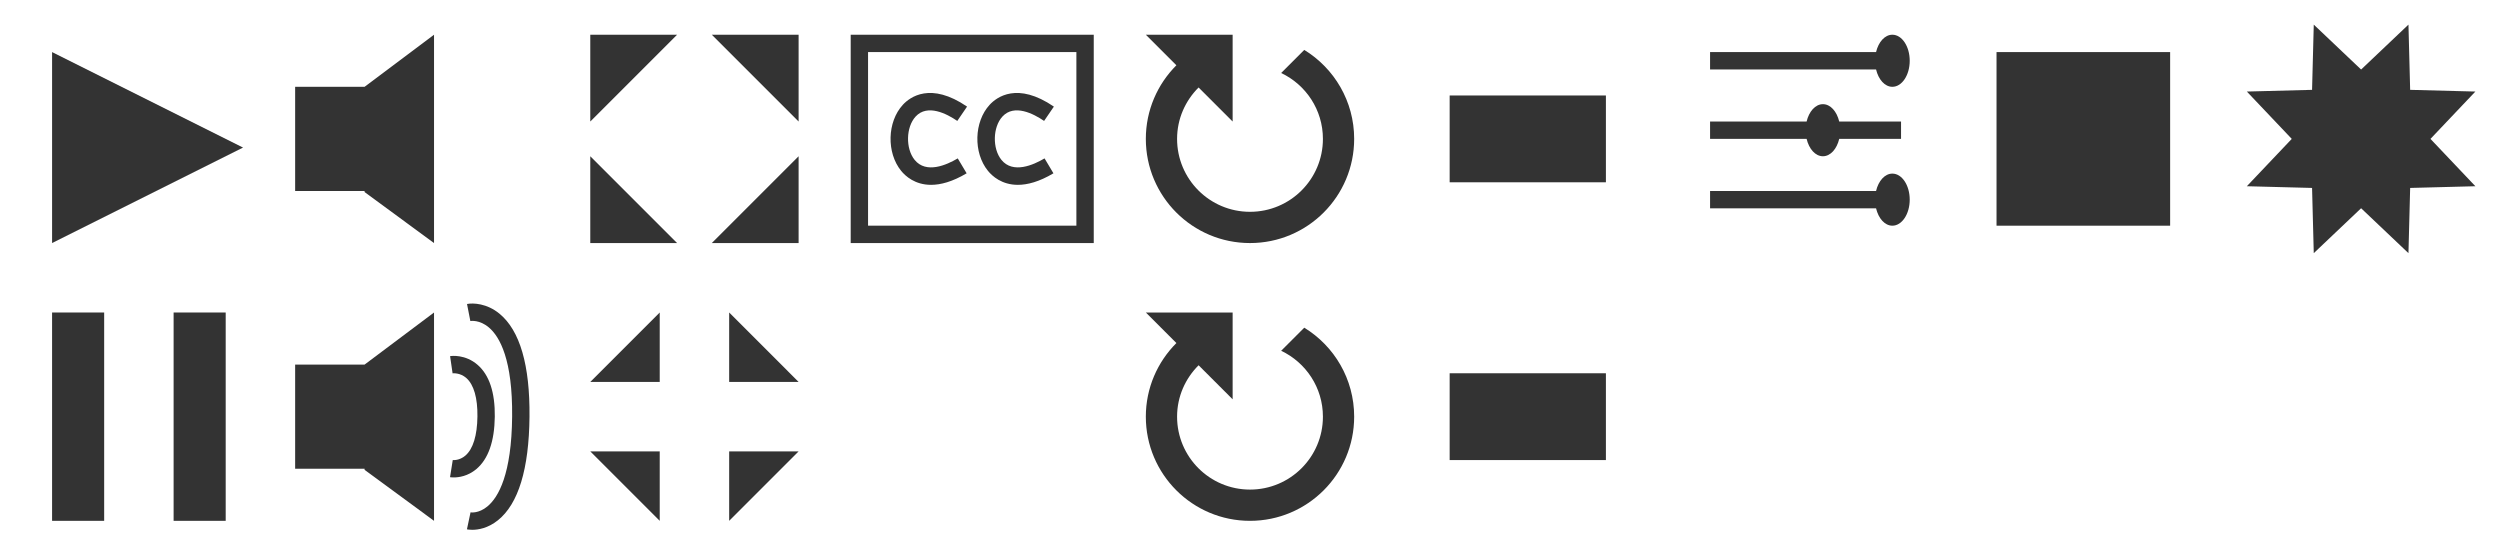 <?xml version="1.0" encoding="utf-8"?>
<!-- Generator: Adobe Illustrator 17.0.0, SVG Export Plug-In . SVG Version: 6.00 Build 0)  -->
<!DOCTYPE svg PUBLIC "-//W3C//DTD SVG 1.1//EN" "http://www.w3.org/Graphics/SVG/1.1/DTD/svg11.dtd">
<svg version="1.1" id="controls.fw-Page_x25_201" xmlns="http://www.w3.org/2000/svg" xmlns:xlink="http://www.w3.org/1999/xlink"
	 x="0px" y="0px" width="144px" height="32px" viewBox="0 0 144 32" enable-background="new 0 0 144 32" xml:space="preserve">
<path fill="none" d="z"/>
<g id="BG">
</g>
<g>
	<path fill="#333333" d="M109,10c-0.435,0-0.801,0.419-0.939,1H98.5v1h9.561c0.138,0.581,0.504,1,0.939,1c0.552,0,1-0.672,1-1.5
		C110,10.672,109.552,10,109,10z"/>
	<path fill="#333333" d="M105,9c0.435,0,0.801-0.419,0.939-1h3.561V7h-3.561c-0.138-0.581-0.504-1-0.939-1s-0.801,0.419-0.939,1
		H98.5v1h5.561C104.199,8.581,104.565,9,105,9z"/>
	<path fill="#333333" d="M109,5c0.552,0,1-0.672,1-1.5S109.552,2,109,2c-0.435,0-0.801,0.419-0.939,1H98.5v1h9.561
		C108.199,4.581,108.565,5,109,5z"/>
</g>
<g id="backlight">
	<path fill="#333333" d="M83.5,21.5h9v5h-9V21.5z"/>
	<path fill="#333333" d="M83.5,5.5h9v5h-9V5.5z"/>
</g>
<g>
	<path fill="#333333" d="M66,8c0,3.314,2.686,6,6,6s6-2.686,6-6c0-2.169-1.15-4.071-2.875-5.125l-1.33,1.33
		C75.216,4.878,76.2,6.323,76.2,8c0,2.32-1.88,4.2-4.2,4.2s-4.2-1.88-4.2-4.2c0-1.16,0.478-2.202,1.239-2.961L71,7V2h-5l1.76,1.76
		C66.674,4.846,66,6.343,66,8z"/>
	<path fill="#333333" d="M75.125,18.875l-1.33,1.33C75.216,20.878,76.2,22.323,76.2,24c0,2.32-1.88,4.2-4.2,4.2s-4.2-1.88-4.2-4.2
		c0-1.16,0.478-2.202,1.239-2.961L71,23v-5h-5l1.76,1.76C66.674,20.846,66,22.343,66,24c0,3.314,2.686,6,6,6s6-2.686,6-6
		C78,21.831,76.85,19.929,75.125,18.875z"/>
</g>
<g id="cc">
	<g>
		<g>
			<path fill="#333333" d="M53.63,10.647c-0.928,0-1.477-0.502-1.725-0.807c-0.85-1.046-0.804-2.823,0.098-3.803
				c0.411-0.447,1.596-1.333,3.7,0.103L55.14,6.965c-0.604-0.412-1.719-0.993-2.4-0.252c-0.559,0.607-0.587,1.844-0.057,2.496
				c0.663,0.816,1.84,0.296,2.483-0.086l0.512,0.859C54.854,10.473,54.176,10.647,53.63,10.647z"/>
		</g>
		<g>
			<path fill="#333333" d="M58.63,10.647c-0.928,0-1.477-0.502-1.725-0.807c-0.85-1.046-0.804-2.823,0.098-3.803
				c0.411-0.447,1.595-1.333,3.7,0.103L60.14,6.965c-0.605-0.412-1.719-0.993-2.4-0.252c-0.559,0.607-0.587,1.844-0.057,2.496
				c0.662,0.816,1.84,0.296,2.483-0.086l0.512,0.859C59.854,10.473,59.176,10.647,58.63,10.647z"/>
		</g>
	</g>
	<path fill="#333333" d="M49,2v12h14V2H49z M62,13H50V3h12V13z"/>
</g>
<g>
	<polygon fill="#333333" points="17,5 17,11 21,11 21,11.062 25,14 25,2 21,5 	"/>
	<polygon fill="#333333" points="17,21 17,27 21,27 21,27.062 25,30 25,18 21,21 	"/>
	<path fill="#333333" d="M28.775,18.073c-0.726-0.6-1.521-0.633-1.875-0.563l0.192,0.981c0.02-0.004,0.533-0.086,1.071,0.374
		c0.627,0.534,1.367,1.858,1.336,5.13c-0.031,3.322-0.788,4.645-1.418,5.17c-0.505,0.422-0.966,0.352-0.978,0.346l-0.208,0.979
		c0.03,0.006,0.141,0.027,0.307,0.027c0.336,0,0.899-0.086,1.478-0.549c1.179-0.945,1.791-2.952,1.819-5.963
		C30.528,21.035,29.948,19.04,28.775,18.073z"/>
	<path fill="#333333" d="M28.5,24.006c0.018-1.398-0.315-2.404-0.989-2.99c-0.708-0.615-1.499-0.517-1.586-0.502l0.144,0.989
		c0.019,0.001,0.434-0.049,0.799,0.278c0.427,0.383,0.646,1.147,0.632,2.212c-0.014,1.088-0.251,1.864-0.688,2.244
		c-0.35,0.305-0.726,0.264-0.733,0.261l-0.157,0.988c0.023,0.003,0.1,0.014,0.214,0.014c0.287,0,0.811-0.067,1.306-0.484
		C28.125,26.438,28.481,25.427,28.5,24.006z"/>
	<polygon fill="#333333" points="3,14 14,8.5 3,3 	"/>
	<rect x="3" y="18" fill="#333333" width="3" height="12"/>
	<rect x="10" y="18" fill="#333333" width="3" height="12"/>
</g>
<g>
	<polygon fill="#333333" points="34,7 39,2 34,2 	"/>
	<polygon fill="#333333" points="34,14 39,14 34,9 	"/>
	<polygon fill="#333333" points="41,2 46,7 46,2 	"/>
	<polygon fill="#333333" points="46,14 46,9 41,14 	"/>
	<polygon fill="#333333" points="42,22 46,22 42,18 	"/>
	<polygon fill="#333333" points="38,22 38,18 34,22 	"/>
	<polygon fill="#333333" points="38,30 38,26 34,26 	"/>
	<polygon fill="#333333" points="42,30 46,26 42,26 	"/>
</g>
<g id="stop">
	<g>
		<rect x="115" y="3" fill="#333333" width="10" height="10"/>
	</g>
</g>
<polygon fill="#333333" points="142.582,5.273 138.825,5.175 138.727,1.418 136,4.005 133.273,1.418 133.175,5.175 129.418,5.273 
	132.005,8 129.418,10.727 133.175,10.825 133.273,14.582 136,11.995 138.727,14.582 138.825,10.825 142.582,10.727 139.995,8 "/>
<path fill="none" d="z"/>
</svg>
